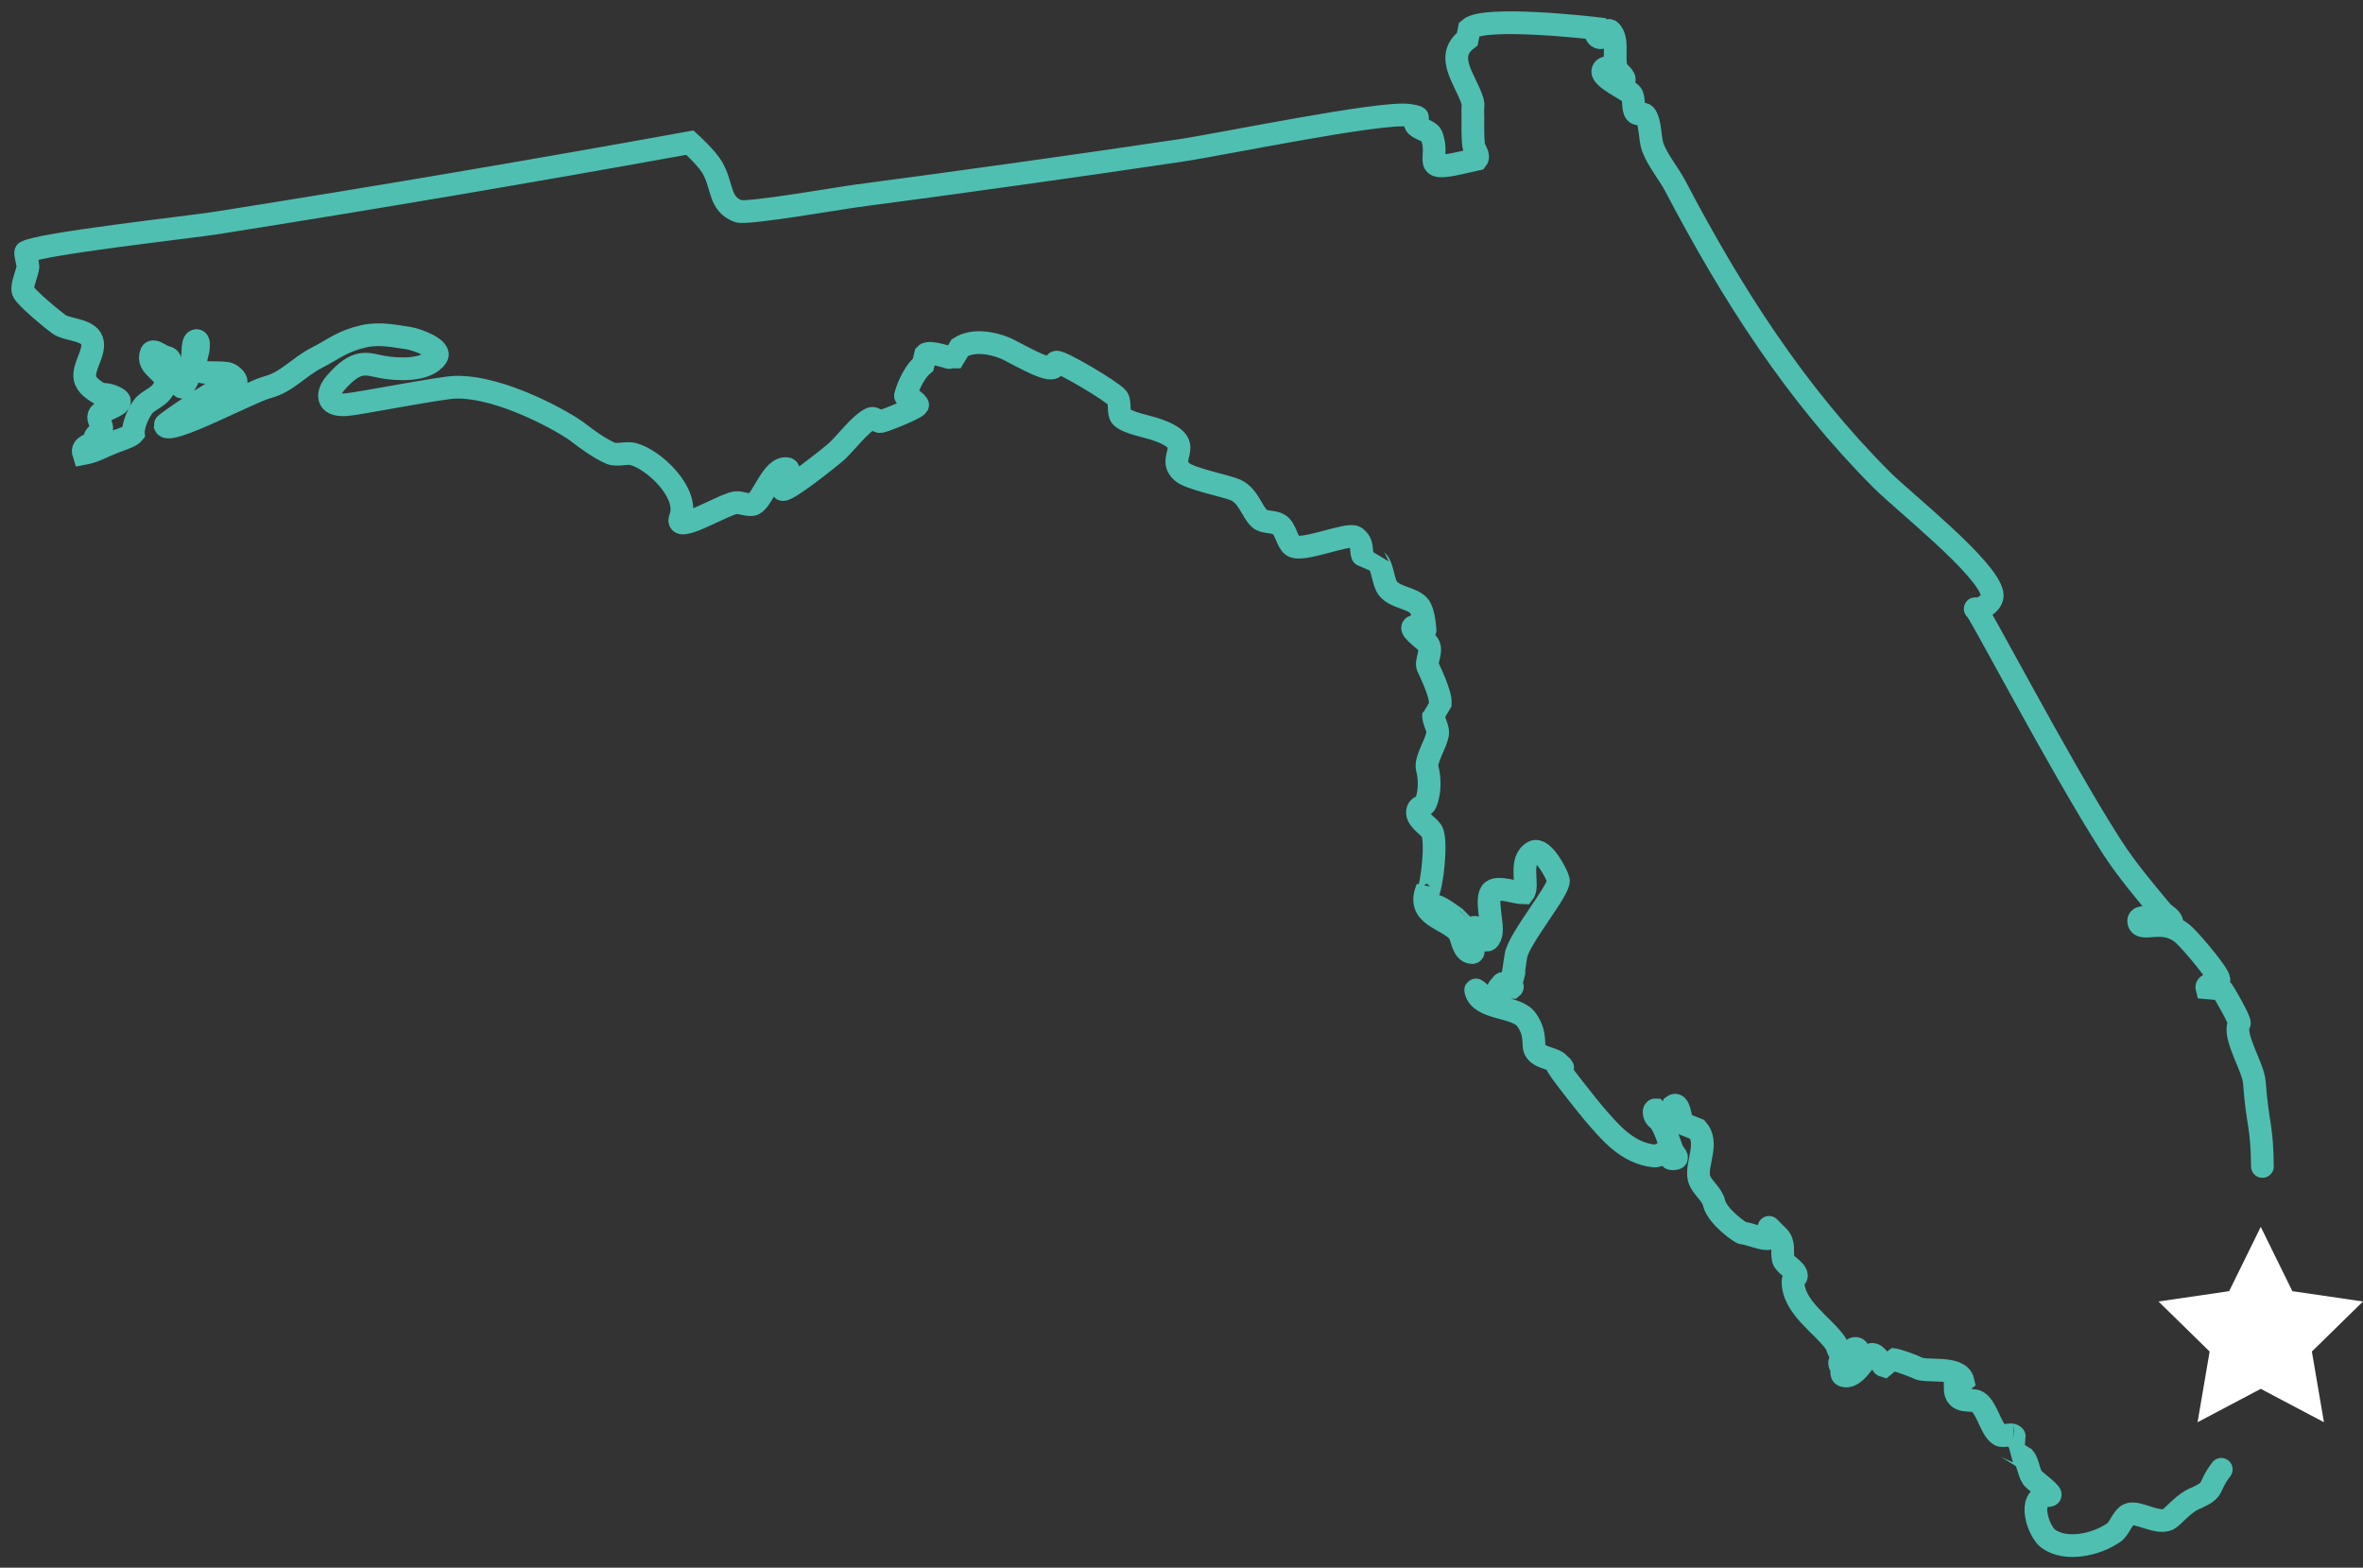 <?xml version="1.0" encoding="UTF-8" standalone="no"?>
<svg width="104px" height="69px" viewBox="0 0 104 69" version="1.1" xmlns="http://www.w3.org/2000/svg" xmlns:xlink="http://www.w3.org/1999/xlink">
    <rect x="0" y="0" width="104" height="69" fill="#333333" stroke="none"/>
    <!-- Generator: Sketch 40.1 (33804) - http://www.bohemiancoding.com/sketch -->
    <title>Group 12</title>
    <desc>Created with Sketch.</desc>
    <defs></defs>
    <g id="Page-1" stroke="none" stroke-width="1" fill="none" fill-rule="evenodd">
        <g id="Step-6---All-Filled" transform="translate(-1066, -141)">
            <g id="Group-12" transform="translate(1067, 142)">
                <path d="M98.573,50.34 C98.555,48.495 98.359,48.538 98.22,46.645 C98.167,45.936 97.245,44.581 97.558,44.036 C97.611,43.949 96.847,42.59 96.762,42.53 L96.128,42.476 C96.076,42.269 96.638,42.338 96.66,42.128 C96.682,41.913 95.529,40.535 95.13,40.159 C94.247,39.332 93.249,40.055 93.134,39.594 C93.002,39.064 94.59,39.675 94.59,39.657 C94.621,39.42 94.287,39.291 94.133,39.107 C93.353,38.172 92.585,37.264 91.926,36.241 C89.578,32.582 85.938,25.547 85.932,25.797 C85.93,25.923 86.771,25.615 86.677,25.132 C86.455,23.979 82.78,21.085 81.822,20.125 C78.035,16.334 75.238,11.961 72.745,7.21 C72.448,6.642 71.984,6.104 71.751,5.508 C71.597,5.104 71.66,4.425 71.416,4.076 C71.329,3.955 71.086,4.073 70.993,3.96 C70.832,3.766 70.953,3.343 70.8,3.142 C70.663,2.96 69.341,2.385 69.564,2.067 C69.829,1.696 70.395,2.709 70.47,2.573 C70.576,2.38 70.204,2.212 70.141,2.004 C70.005,1.571 70.193,0.93 69.991,0.528 C69.728,0.019 69.644,0.685 69.433,0.661 C69.252,0.639 69.207,0.453 69.2,0.247 C69.2,0.247 64.334,-0.323 63.668,0.27 L63.578,0.722 C62.54,1.493 63.526,2.522 63.812,3.468 C63.849,3.592 63.819,3.723 63.819,3.855 C63.836,4.36 63.8,4.892 63.857,5.395 C63.883,5.603 64.126,5.844 63.998,6.01 C63.998,6.01 63.327,6.162 63.297,6.167 C61.446,6.589 62.429,5.979 61.996,4.955 C61.896,4.734 61.404,4.688 61.297,4.466 C61.159,4.179 61.745,4.188 61.017,4.076 C59.801,3.891 52.715,5.364 50.935,5.626 C46.203,6.329 41.466,6.991 36.726,7.618 C36.011,7.712 31.854,8.436 31.489,8.295 C30.627,7.964 30.825,7.201 30.349,6.373 C30.102,5.949 29.364,5.278 29.364,5.278 C22.442,6.532 15.504,7.709 8.554,8.809 C7.318,9.004 0.739,9.727 0.136,10.096 C0.093,10.123 0.235,10.66 0.233,10.721 C0.216,10.988 -0.068,11.57 0.015,11.817 C0.113,12.088 1.337,13.087 1.593,13.272 C1.976,13.55 3.001,13.477 3.076,14.104 C3.133,14.589 2.652,15.164 2.74,15.645 C2.798,15.965 3.146,16.183 3.443,16.363 C3.714,16.308 4.286,16.529 4.26,16.678 C4.216,16.884 3.499,17.062 3.378,17.242 C3.208,17.501 3.726,17.841 3.318,18.103 C3.159,18.207 3.203,18.198 3.163,18.34 C3.083,18.617 2.558,18.585 2.681,18.964 C3.185,18.87 3.541,18.644 3.938,18.492 C4.141,18.397 4.729,18.241 4.869,18.068 C4.869,18.068 4.833,17.607 5.268,16.94 C5.523,16.559 6.113,16.498 6.269,15.934 C6.429,15.352 5.396,15.193 5.658,14.541 C5.726,14.378 6.008,14.594 6.164,14.672 C6.269,14.726 6.434,14.725 6.48,14.833 C6.516,14.923 6.251,15.014 6.323,15.074 C6.768,15.423 6.647,14.669 6.814,15.704 C6.835,15.834 6.979,16.122 7.061,16.017 C7.427,15.538 7.468,14.922 7.497,14.343 C7.501,14.265 7.518,14.028 7.612,13.997 C7.81,13.931 7.715,14.365 7.725,14.383 C7.743,14.418 7.485,14.987 7.712,15.273 C7.9,15.504 8.822,15.329 9.1,15.471 C9.238,15.538 9.479,15.759 9.359,15.853 C9.359,15.853 8.679,16.116 8.678,16.116 C8.445,16.172 6.251,17.642 6.261,17.71 C6.338,18.225 9.988,16.246 10.786,16.039 C11.621,15.823 12.148,15.152 12.937,14.75 C13.688,14.367 14.048,14.021 15.003,13.802 C15.724,13.637 16.445,13.81 16.958,13.879 C17.338,13.93 18.452,14.348 18.217,14.701 C17.777,15.365 16.424,15.258 15.858,15.157 C15.13,15.026 14.72,14.753 13.751,15.874 C13.416,16.261 13.28,16.888 14.258,16.81 C14.802,16.768 18.37,16.063 19.036,16.044 C21.072,15.987 23.892,17.609 24.412,18.008 C24.858,18.351 25.355,18.717 25.871,18.948 C26.143,19.067 26.568,18.908 26.858,18.983 C27.791,19.218 29.358,20.72 28.944,21.793 C28.655,22.541 30.812,21.212 31.375,21.125 C31.574,21.094 31.998,21.281 32.174,21.187 C32.596,20.964 32.991,19.523 33.646,19.631 C33.855,19.662 33.412,20.457 33.426,20.523 C33.472,20.771 35.518,19.137 35.809,18.88 C36.224,18.509 36.86,17.633 37.346,17.421 C37.483,17.365 37.62,17.582 37.765,17.553 C37.943,17.521 39.469,16.922 39.385,16.809 C39.179,16.519 38.841,16.469 38.85,16.416 C38.881,16.294 39.132,15.463 39.627,15.052 L39.736,14.602 C39.905,14.418 40.922,14.795 40.949,14.787 L41.245,14.302 C41.822,13.927 42.69,14.091 43.249,14.327 C43.575,14.461 45.031,15.343 45.347,15.183 C45.433,15.14 45.403,14.959 45.492,14.939 C45.711,14.895 47.988,16.249 48.184,16.522 C48.32,16.721 48.191,17.171 48.352,17.344 C48.598,17.607 49.5,17.772 49.848,17.89 C51.807,18.541 50.253,19.099 51.033,19.778 C51.381,20.08 52.97,20.384 53.381,20.567 C53.954,20.827 54.098,21.533 54.444,21.835 C54.639,22.008 55.067,21.942 55.291,22.084 C55.597,22.281 55.639,22.85 55.89,23.024 C56.308,23.315 58.336,22.43 58.645,22.643 C59.013,22.898 58.882,23.253 58.965,23.43 C58.965,23.431 59.626,23.713 59.626,23.713 C59.862,23.961 59.866,24.612 60.083,24.896 C60.4,25.309 61.155,25.315 61.45,25.665 C61.703,25.963 61.73,26.885 61.719,26.887 C61.29,26.983 61.678,26.469 61.249,26.566 C60.947,26.631 61.593,27.075 61.809,27.296 C62.102,27.594 61.723,28.108 61.843,28.355 C61.932,28.543 62.416,29.541 62.39,29.944 C62.39,29.944 62.097,30.433 62.097,30.435 C62.053,30.687 62.288,30.993 62.276,31.249 C62.254,31.676 61.698,32.442 61.82,32.842 C61.912,33.153 61.968,33.84 61.743,34.349 C61.683,34.486 61.452,34.496 61.405,34.638 C61.263,35.02 61.854,35.332 62.009,35.572 C62.256,35.948 62.037,38.009 61.812,38.382 C61.76,38.461 61.819,38.191 61.819,38.096 C61.309,39.307 62.599,39.38 63.178,39.999 C63.354,40.188 63.355,40.91 63.787,40.927 C63.973,40.937 63.638,40.429 63.417,40.158 C63.072,39.735 62.258,39.503 62.139,38.948 C62.097,38.764 62.459,38.963 63.046,39.39 C63.047,39.39 63.564,39.915 63.564,39.915 C63.684,39.971 63.842,39.755 63.954,39.83 C64.002,39.863 64.432,40.847 64.624,40.109 C64.734,39.687 64.331,38.481 64.686,38.216 C64.967,38.006 65.726,38.303 66.054,38.303 C66.308,37.983 65.808,36.847 66.499,36.492 C66.902,36.287 67.526,37.471 67.587,37.741 C67.674,38.136 65.83,40.319 65.717,41.073 C65.717,41.073 65.647,41.548 65.619,41.729 C65.69,41.711 65.5,42.256 65.5,42.256 C65.401,42.339 65.085,42.211 65.115,42.34 C65.148,42.486 65.662,42.363 65.547,42.456 C65.183,42.442 65.054,42.364 64.998,42.436 C64.721,42.791 65.368,42.816 64.738,42.952 C64.486,43.01 64.372,42.88 64.186,42.756 C64.107,42.702 63.926,42.499 63.949,42.596 C64.135,43.454 65.742,43.248 66.189,43.887 C66.638,44.536 66.434,44.953 66.561,45.209 C66.747,45.592 67.413,45.565 67.618,45.827 C67.666,45.885 67.834,45.989 67.758,46.006 C67.669,46.027 67.611,45.827 67.519,45.847 C67.415,45.869 68.977,47.814 69.164,48.029 C69.884,48.86 70.614,49.749 71.806,49.881 C72.002,49.902 72.416,49.612 72.468,49.623 C72.752,49.699 72.247,50.1 72.755,49.985 C72.869,49.958 72.663,49.769 72.615,49.661 C72.483,49.362 72.237,48.442 71.954,48.256 C71.798,48.152 71.747,47.847 71.863,47.851 C71.863,47.851 72.391,48.368 72.392,48.368 L72.645,47.673 C72.9,47.491 72.968,48.191 73.023,48.44 L73.701,48.709 C74.217,49.294 73.659,50.196 73.767,50.815 C73.839,51.219 74.347,51.538 74.436,51.938 C74.574,52.546 75.611,53.273 75.705,53.276 C75.971,53.285 76.646,53.589 76.861,53.506 C77.31,53.332 76.366,52.557 77.254,53.416 C77.562,53.714 77.411,54.103 77.484,54.424 C77.543,54.673 78.043,54.885 78.064,55.138 C78.075,55.235 77.914,55.288 77.914,55.385 C77.898,56.542 79.238,57.321 79.794,58.131 C79.855,58.219 79.958,58.683 80.134,58.688 C80.345,58.692 80.466,58.327 80.678,58.349 C80.948,58.376 80.616,58.999 80.423,59.043 C80.274,59.077 80.061,58.804 79.981,58.933 C79.925,59.023 80.028,59.137 80.051,59.234 C80.073,59.338 80.025,59.498 80.122,59.537 C80.64,59.751 81.114,58.67 81.365,58.614 C81.598,58.557 81.857,59.113 81.902,59.124 C81.902,59.124 82.247,58.831 82.249,58.831 C82.491,58.835 83.314,59.161 83.38,59.202 C83.738,59.428 85.233,59.084 85.396,59.787 L85.047,60.079 C85.042,60.832 85.791,60.543 86.03,60.694 C86.475,60.971 86.599,61.902 87.007,62.156 C87.19,62.272 87.51,62.05 87.649,62.216 C87.65,62.216 87.594,62.863 87.594,62.863 L88.087,63.169 C88.282,63.402 88.293,63.933 88.525,64.121 C89.349,64.796 89.317,64.818 89.115,64.828 C88.197,64.878 88.707,66.402 89.147,66.725 C89.925,67.29 91.267,66.99 92.033,66.454 C92.286,66.279 92.411,65.793 92.683,65.661 C93.053,65.483 93.931,66.104 94.426,65.872 C94.63,65.773 95.13,65.117 95.672,64.929 C96.53,64.531 96.128,64.508 96.762,63.672" id="Page-1" stroke="#4FBFB2" stroke-linecap="round"></path>
                <polygon id="Star" fill="#FFFFFF" points="98.5 60.129 95.719 61.598 96.25 58.487 94 56.284 97.109 55.83 98.5 53 99.891 55.83 103 56.284 100.75 58.487 101.281 61.598"></polygon>
            </g>
        </g>
    </g>
</svg>